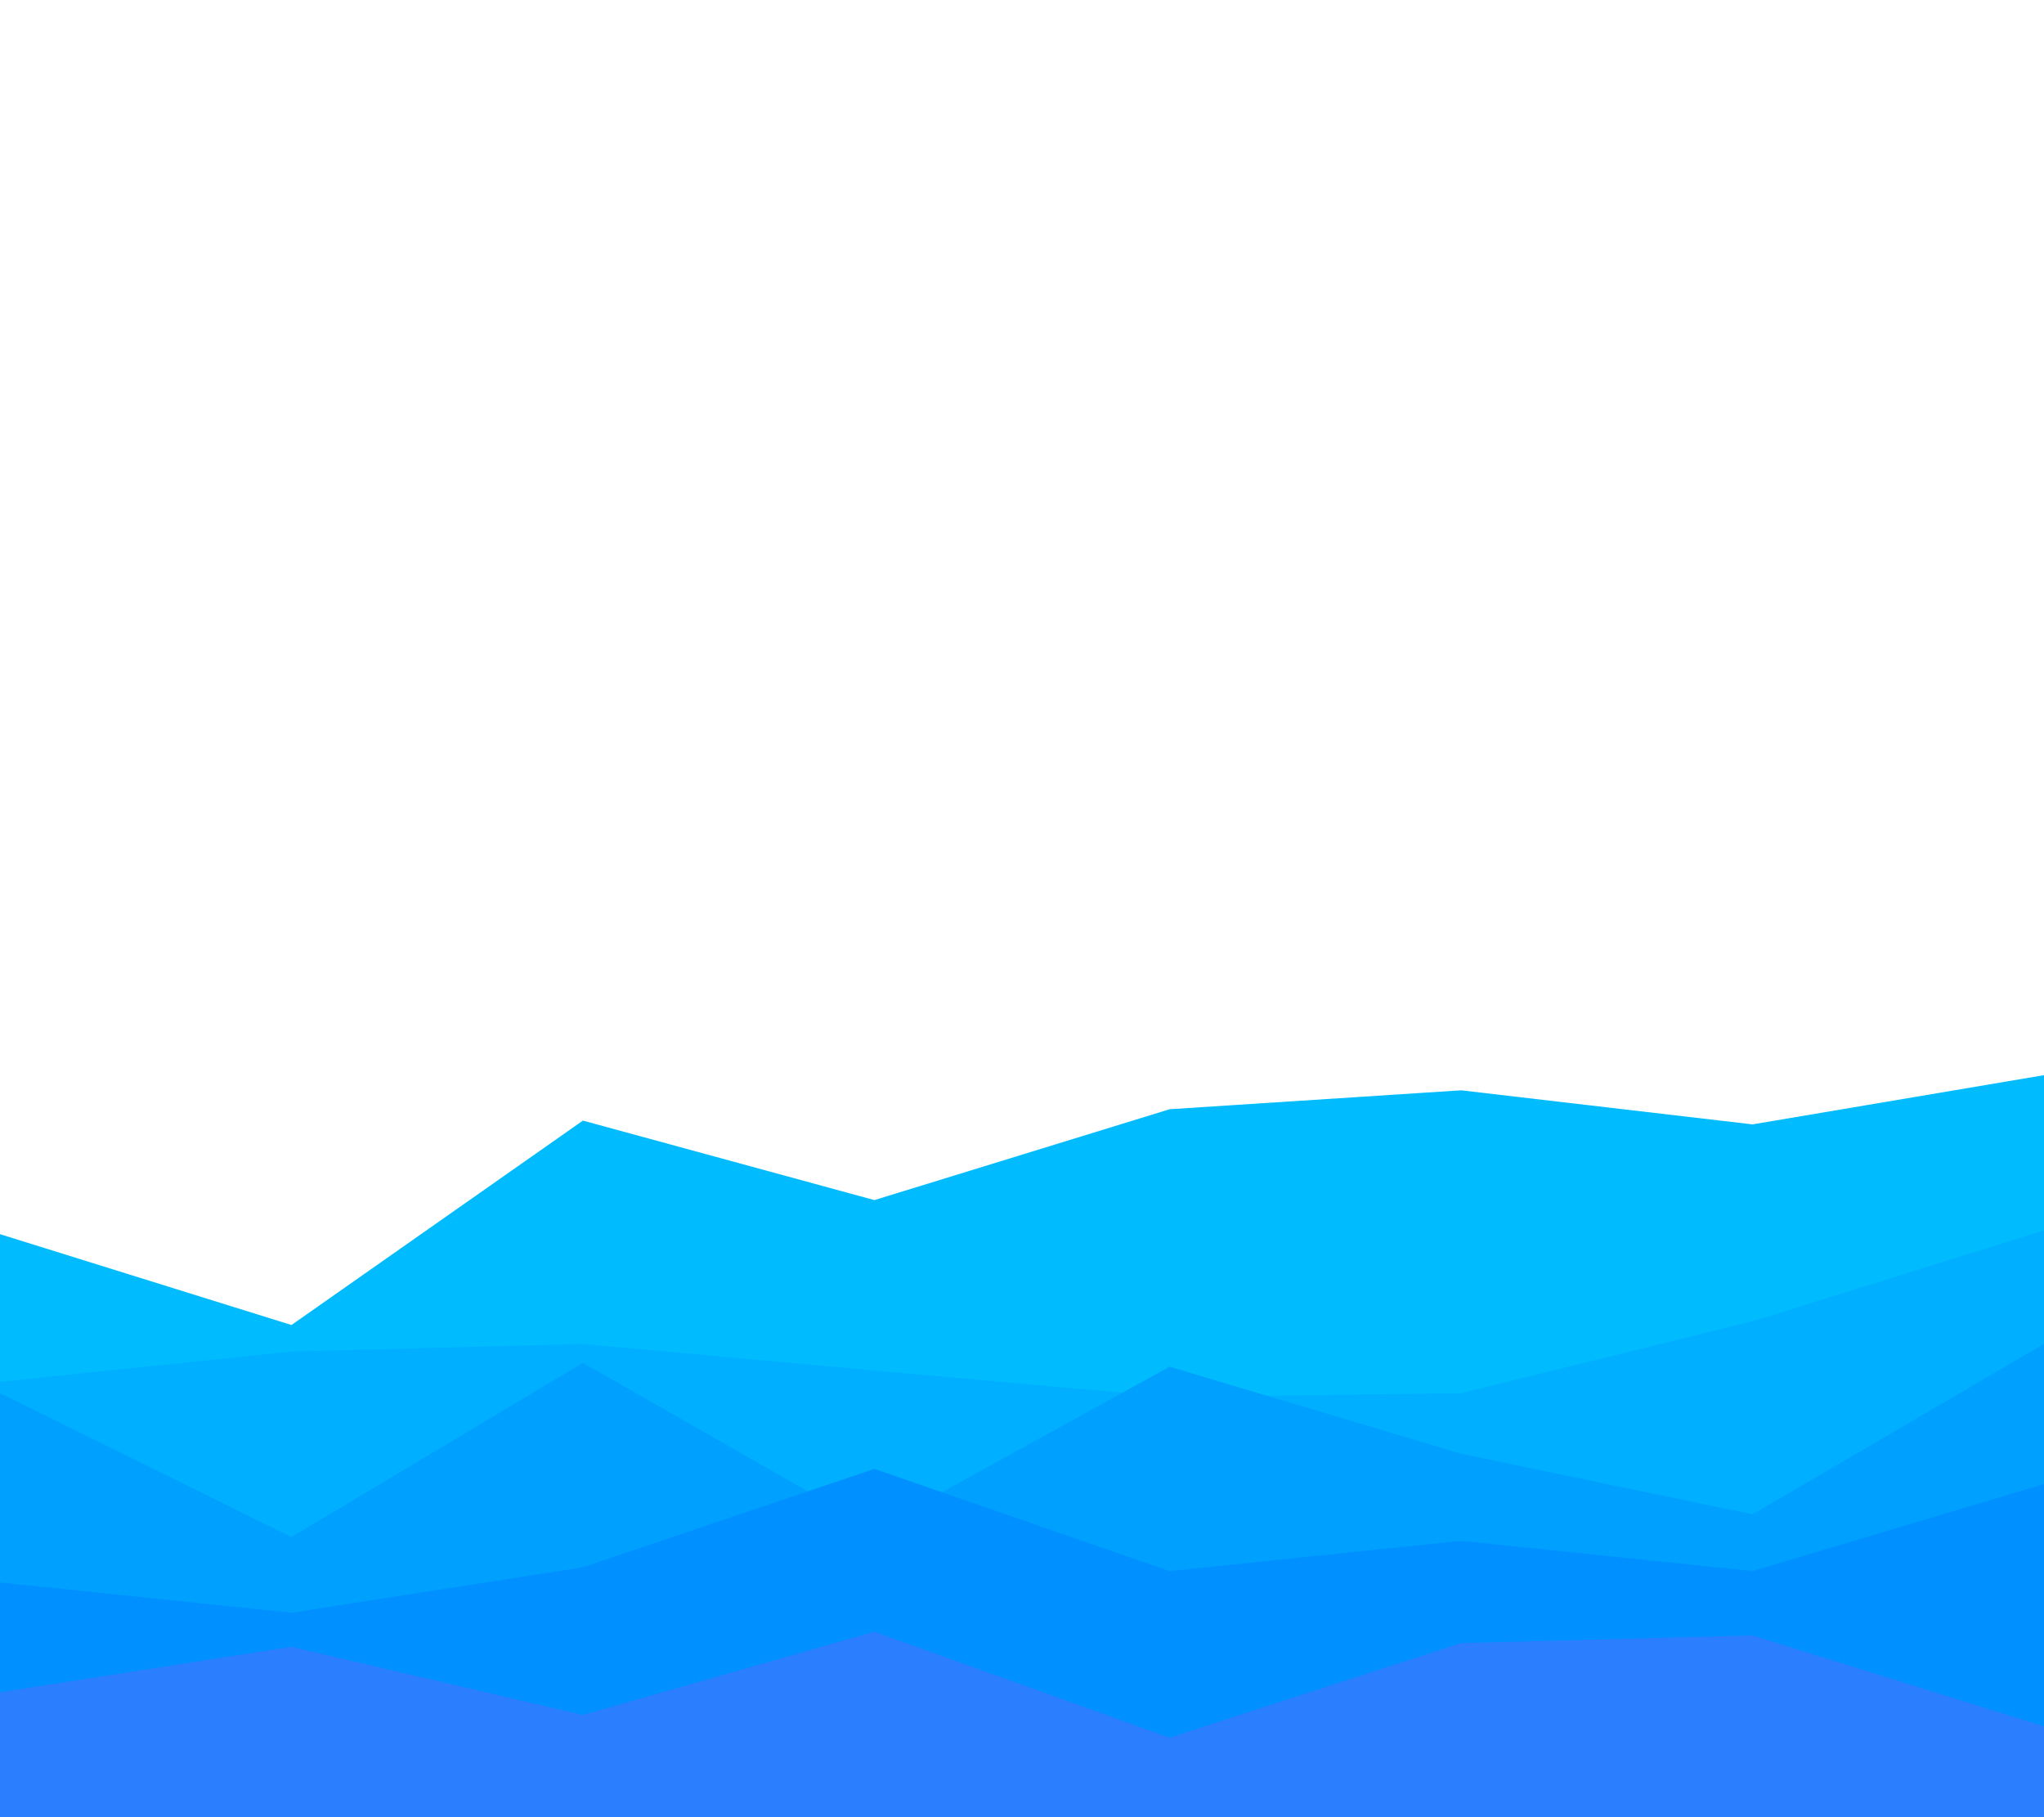 <svg id="visual" viewBox="0 0 540 480" width="540" height="480" xmlns="http://www.w3.org/2000/svg" xmlns:xlink="http://www.w3.org/1999/xlink" version="1.1"><rect x="0" y="0" width="540" height="480" fill="#ffffff"></rect><path d="M0 326L77 350L154 296L231 317L309 293L386 288L463 297L540 284L540 481L463 481L386 481L309 481L231 481L154 481L77 481L0 481Z" fill="#00bcff"></path><path d="M0 365L77 357L154 355L231 362L309 369L386 368L463 349L540 325L540 481L463 481L386 481L309 481L231 481L154 481L77 481L0 481Z" fill="#00afff"></path><path d="M0 368L77 406L154 360L231 404L309 361L386 384L463 400L540 355L540 481L463 481L386 481L309 481L231 481L154 481L77 481L0 481Z" fill="#00a0ff"></path><path d="M0 418L77 426L154 414L231 388L309 415L386 407L463 415L540 392L540 481L463 481L386 481L309 481L231 481L154 481L77 481L0 481Z" fill="#0090ff"></path><path d="M0 447L77 435L154 453L231 431L309 459L386 434L463 432L540 456L540 481L463 481L386 481L309 481L231 481L154 481L77 481L0 481Z" fill="#2b7fff"></path></svg>